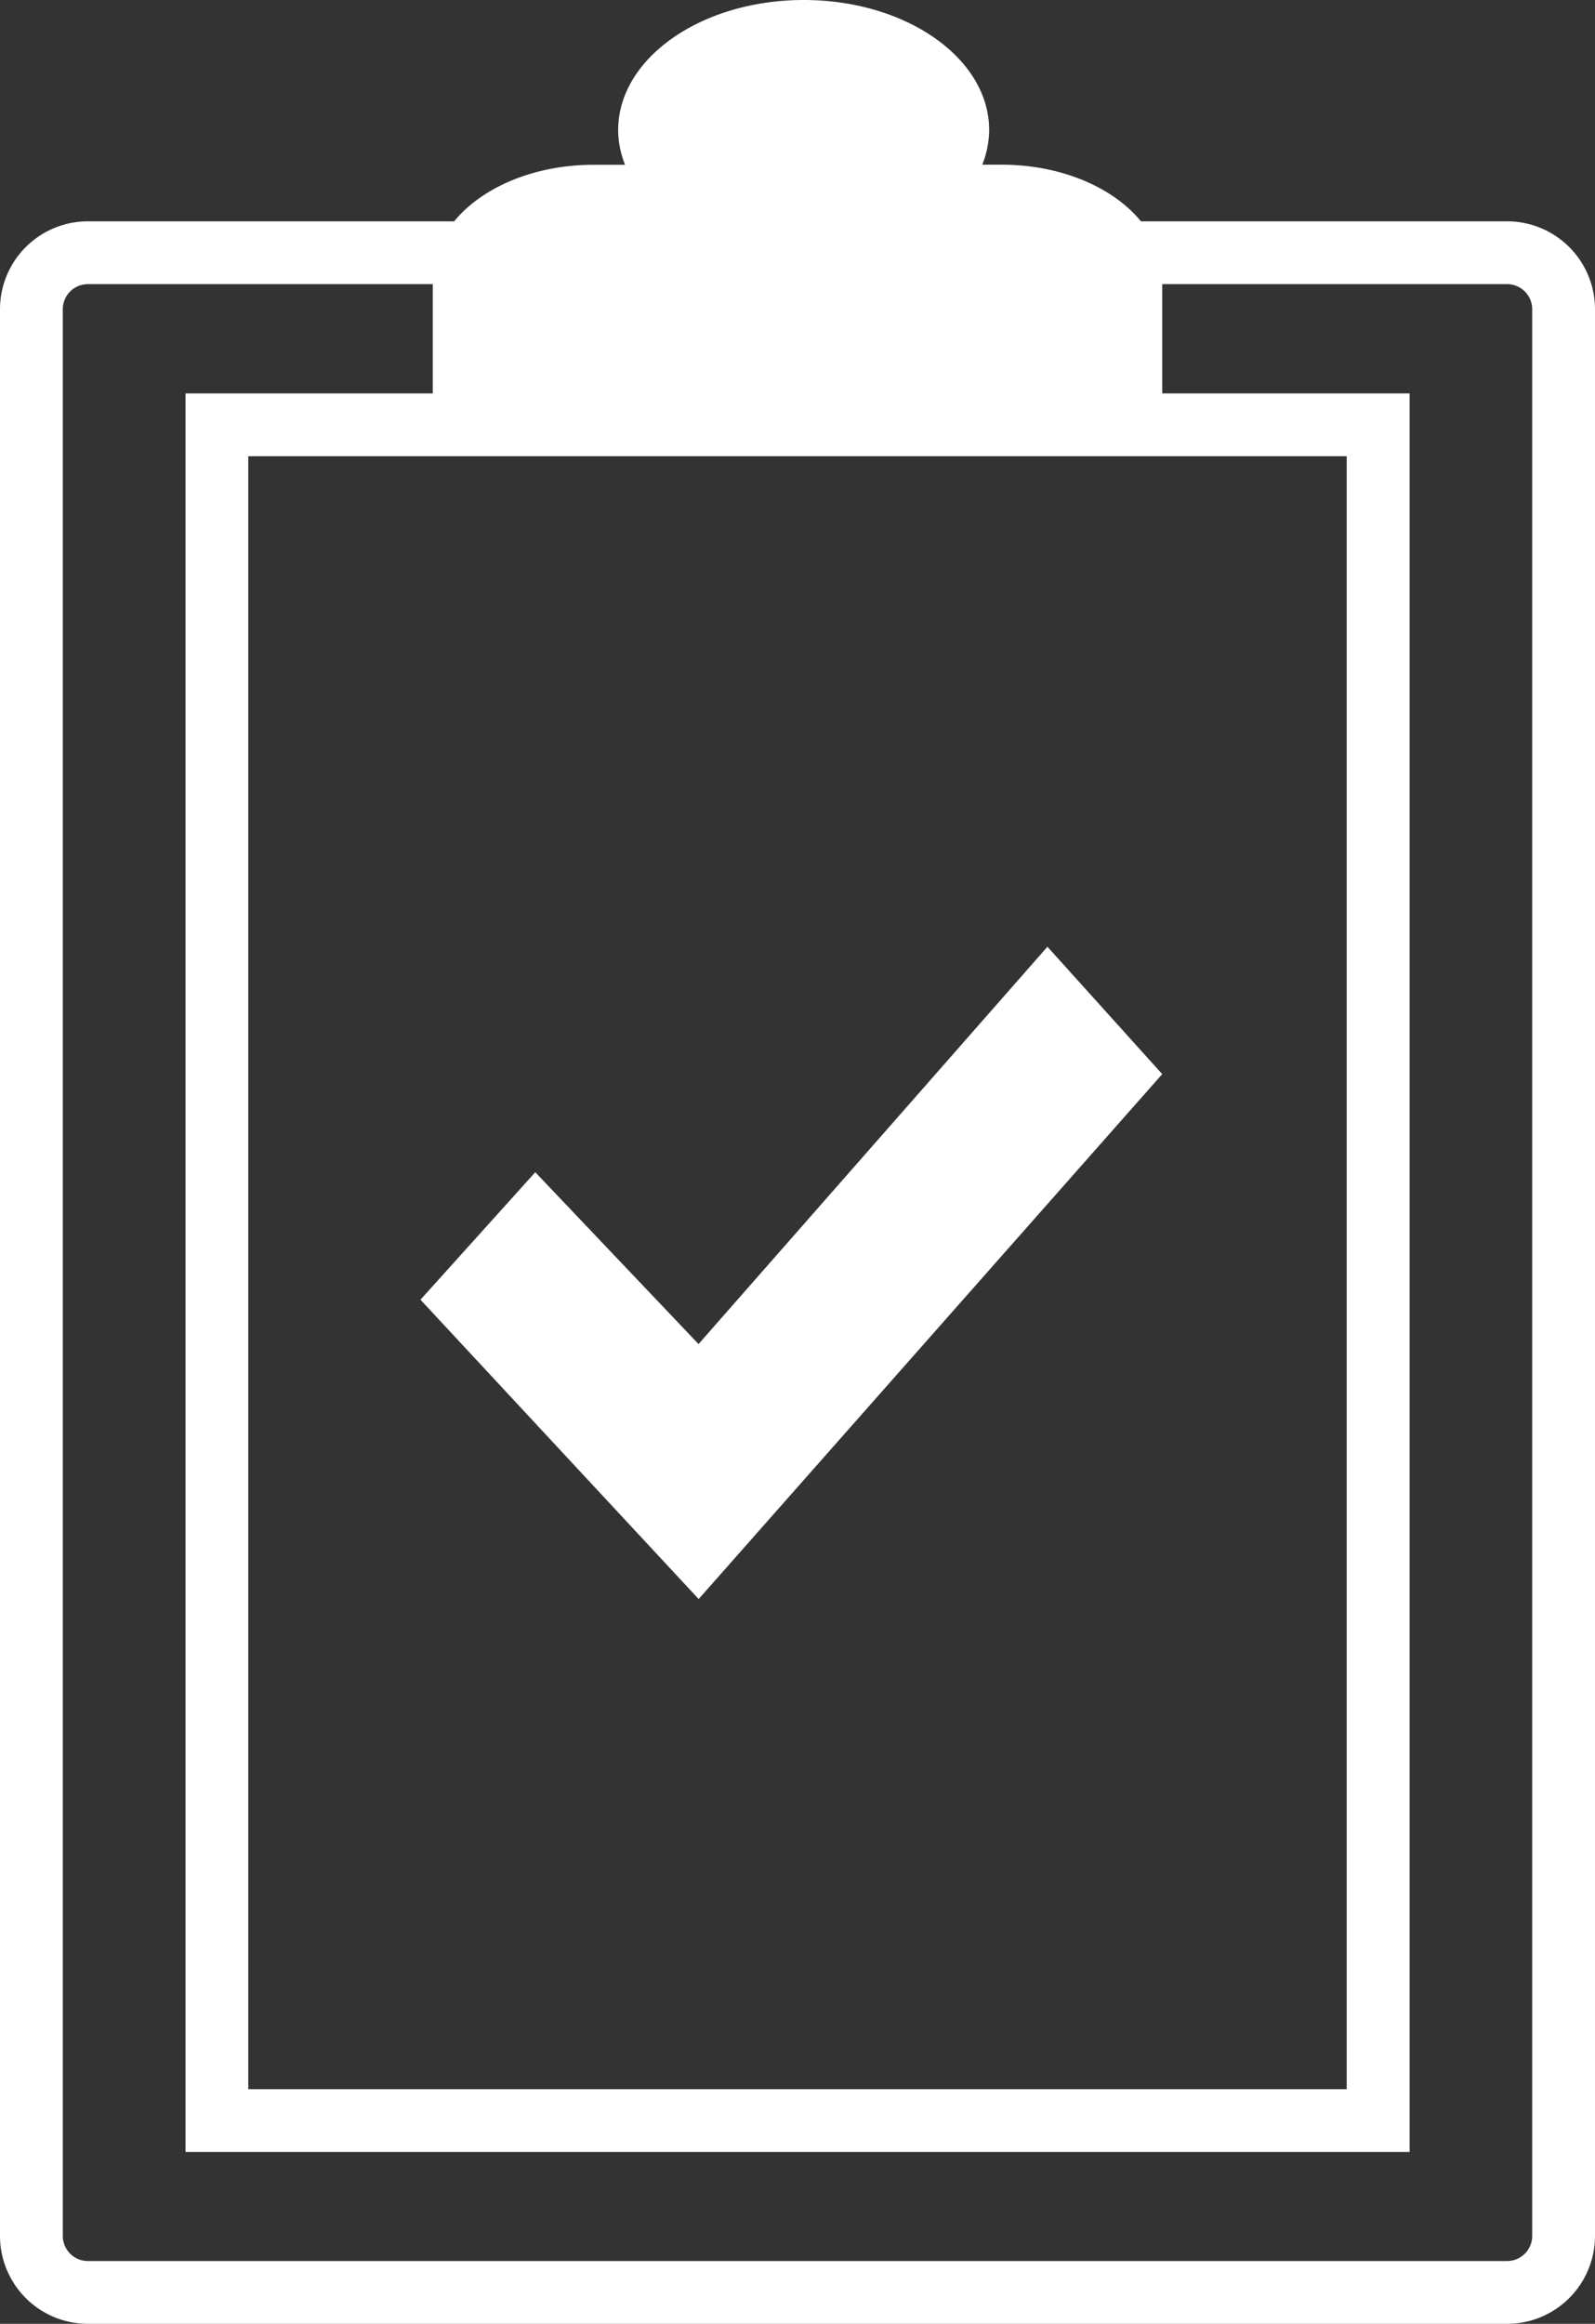 <svg class="clipboard" xmlns="http://www.w3.org/2000/svg" viewBox="0 0 127 185"><rect x="0" y="0" width="127" height="185" fill="#333333" stroke="none"/><defs><style>.cls-1{fill:#fff;}</style></defs><title>trouble_3</title><g id="Layer_2" data-name="Layer 2"><g id="Layer_1-2" data-name="Layer 1"><path class="cls-1" d="M120,22.62a2,2,0,0,1,2,2V178a2,2,0,0,1-2,2H7a2,2,0,0,1-2-2V24.62a2,2,0,0,1,2-2H120m0-5H7a7,7,0,0,0-7,7V178a7,7,0,0,0,7,7H120a7,7,0,0,0,7-7V24.62a7,7,0,0,0-7-7Z"/><path class="cls-1" d="M107.23,36.32v130H19.77v-130h87.47m5-5H14.77v140h97.47v-140Z"/><path class="cls-1" d="M35.46,34.24V22.11c0-4.4,5.29-8,11.8-8h4l-.54-1.37a6.54,6.54,0,0,1-.48-2.4C50.22,5.2,56.4,1,64,1s13.77,4.2,13.77,9.36a6.53,6.53,0,0,1-.48,2.4l-.54,1.37h3c6.51,0,11.8,3.58,11.8,8V34.24Z"/><path class="cls-1" d="M64,2c6.92,0,12.77,3.83,12.77,8.36a5.54,5.54,0,0,1-.41,2l-1.08,2.73h4.47c5.85,0,10.8,3.2,10.8,7V33.24H36.46V22.11c0-3.78,4.95-7,10.8-7h5.45l-1.08-2.73a5.54,5.54,0,0,1-.41-2C51.22,5.83,57.07,2,64,2m0-2C55.84,0,49.22,4.64,49.22,10.36a7.51,7.51,0,0,0,.55,2.76H47.26c-7.07,0-12.8,4-12.8,9V35.24H92.54V22.11c0-5-5.73-9-12.8-9H78.21a7.51,7.51,0,0,0,.55-2.76C78.76,4.64,72.15,0,64,0Z"/><path class="cls-1" d="M64,10.81a4.16,4.16,0,0,1,3.91,4.36,3.93,3.93,0,1,1-7.81,0A4.16,4.16,0,0,1,64,10.81m0-2a6.15,6.15,0,0,0-5.91,6.36,5.92,5.92,0,1,0,11.81,0A6.15,6.15,0,0,0,64,8.81Z"/><path class="cls-1" d="M83.4,75.37,55.62,107l-13-13.68-9.14,10.15,22.15,23.83L92.54,85.51Z"/></g></g></svg>